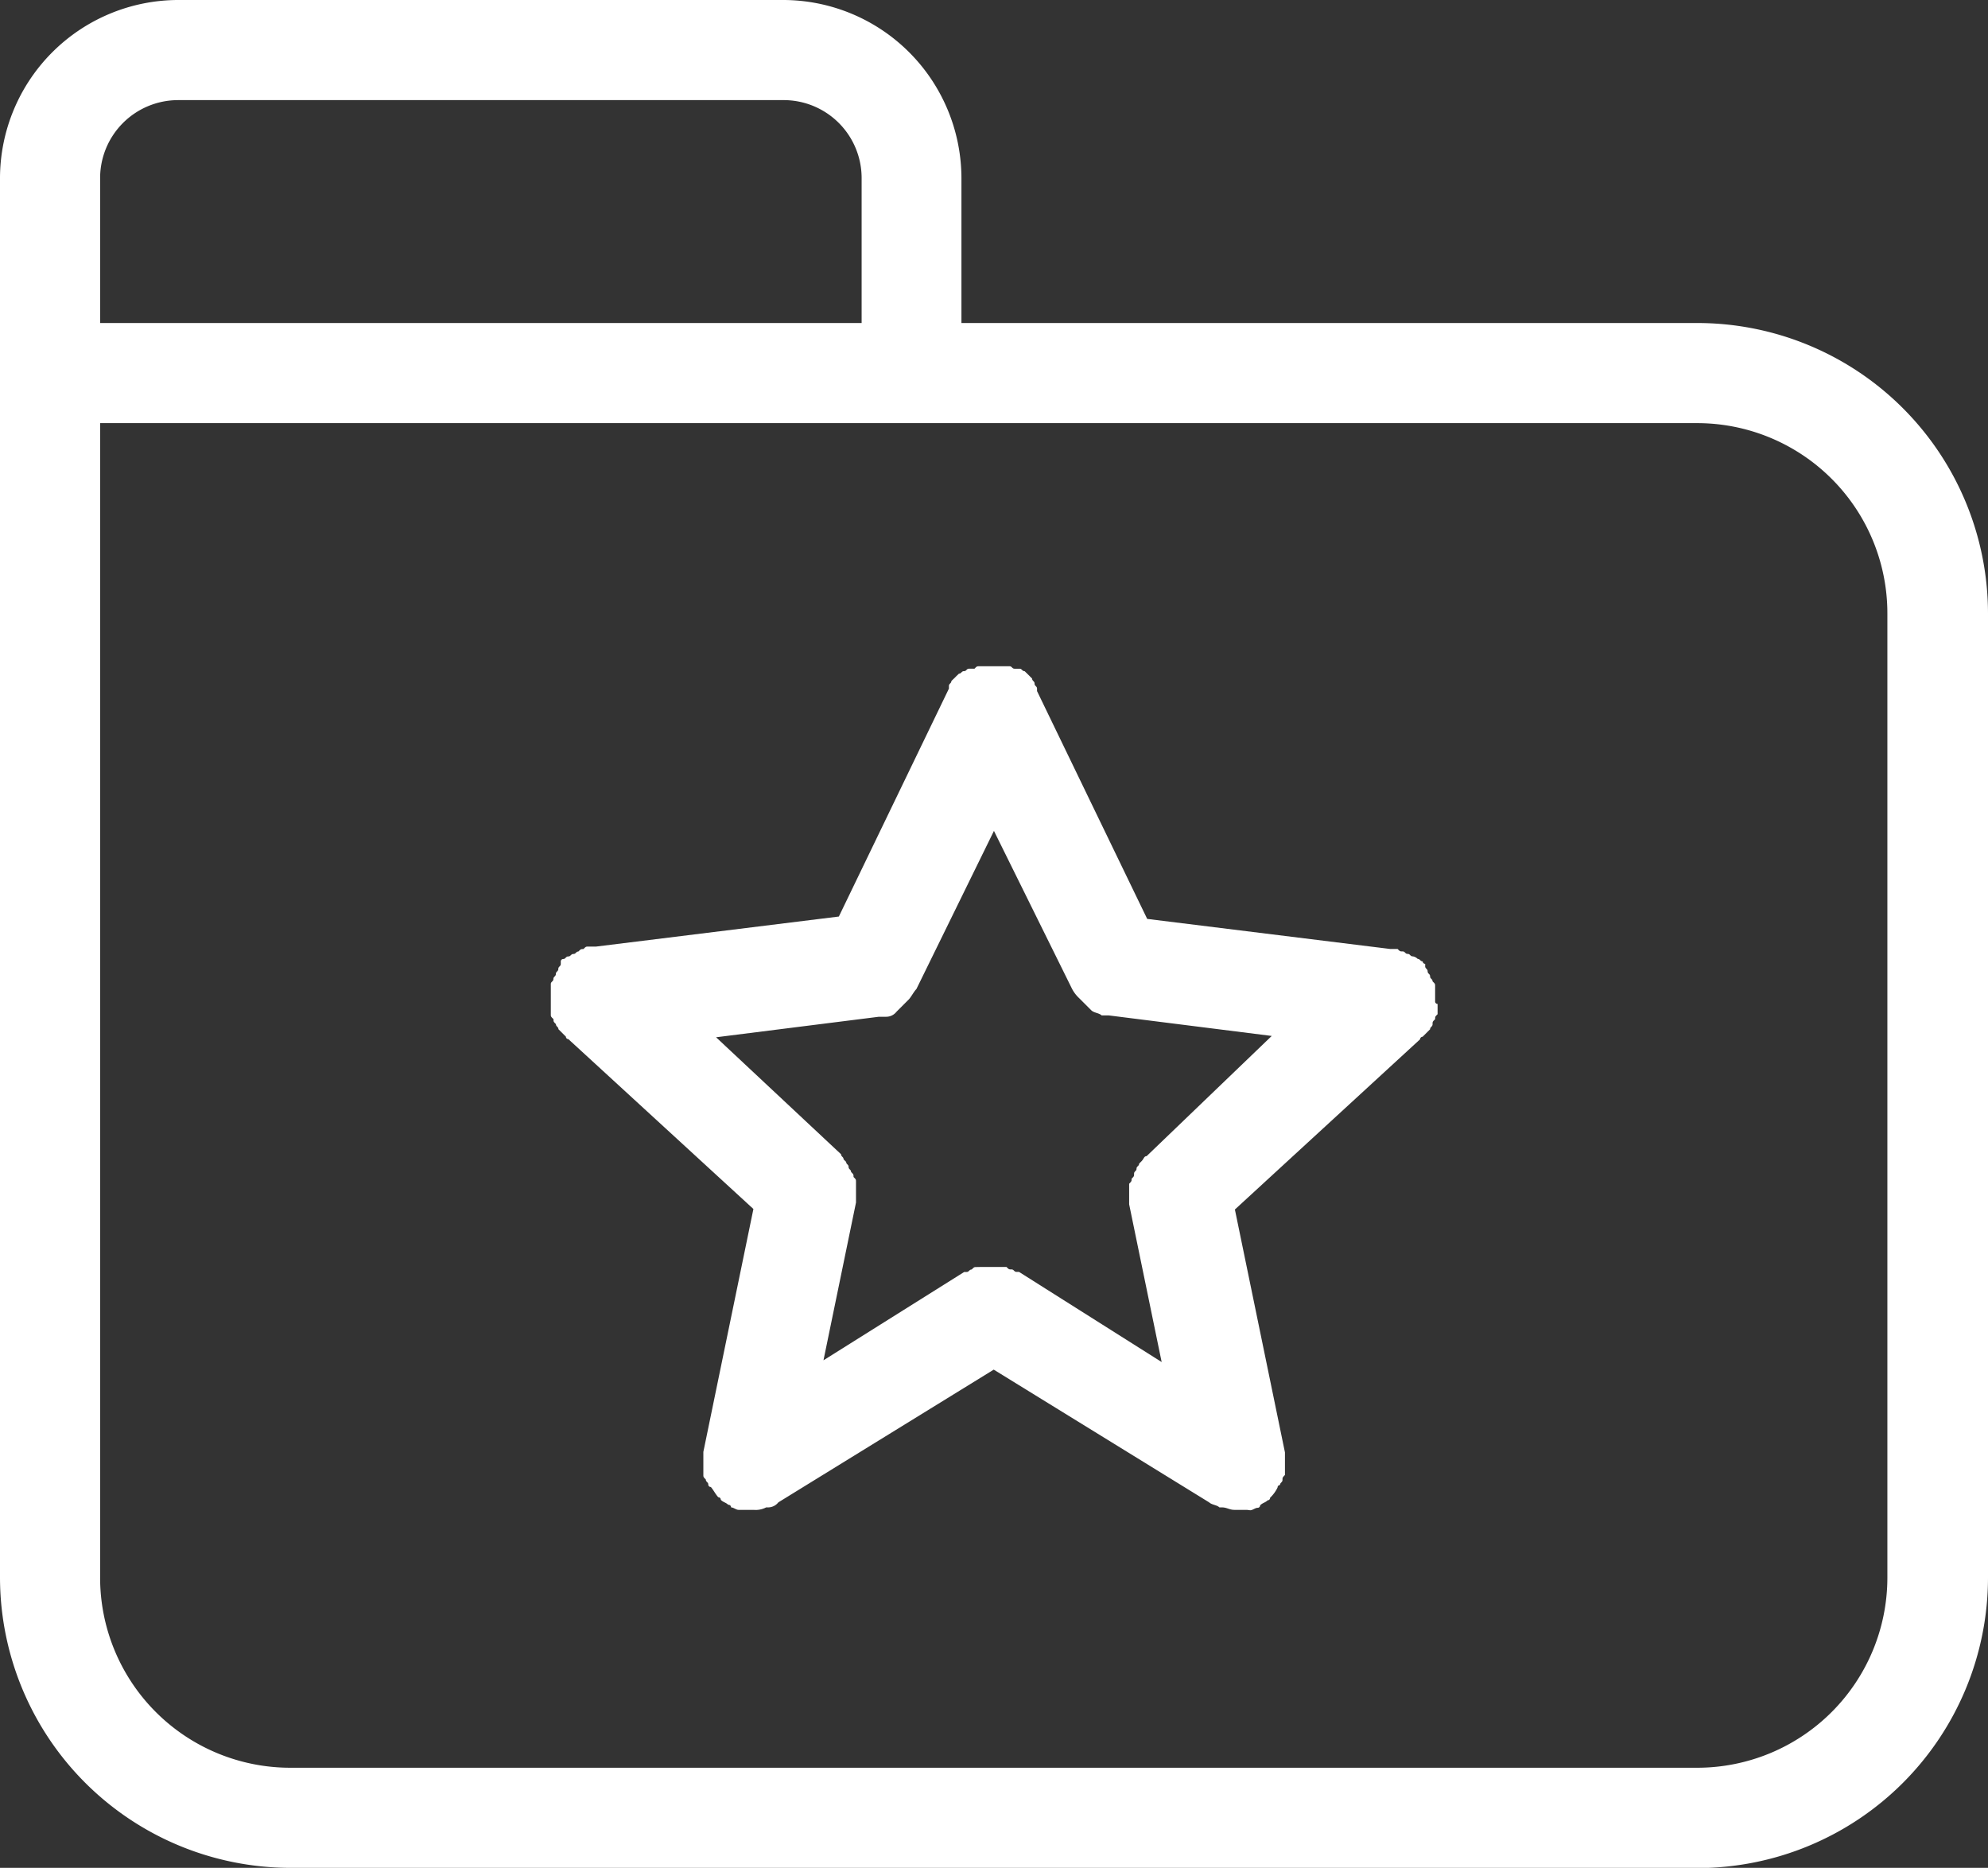 <svg xmlns="http://www.w3.org/2000/svg" width="19.381" height="18.209">
    <rect width="100%" height="100%" fill="#333333" stroke="none"/>
    <path data-name="Path 20720" d="M2.831 18.209A2.834 2.834 0 0 1 0 15.378V1.733A1.74 1.74 0 0 1 1.733 0H7.64a1.74 1.74 0 0 1 1.733 1.733v1.416h7.176a2.834 2.834 0 0 1 2.832 2.831v9.4a2.834 2.834 0 0 1-2.831 2.831zM.976 15.378a1.854 1.854 0 0 0 1.855 1.855h13.718a1.854 1.854 0 0 0 1.851-1.855V5.98a1.854 1.854 0 0 0-1.855-1.855H.976zm0-13.645v1.416H8.4V1.733a.76.76 0 0 0-.76-.757H1.733a.761.761 0 0 0-.757.757zm11.18 12.986h-.122c-.049 0-.073-.024-.122-.024h-.024c-.024-.024-.073-.024-.1-.049l-2.1-1.294-2.1 1.294a.128.128 0 0 1-.1.049h-.019a.22.22 0 0 1-.122.024H7.2c-.024 0-.049-.024-.073-.024a.024.024 0 0 0-.027-.025c-.024-.024-.049-.024-.073-.049a.024.024 0 0 0-.024-.025c-.024-.024-.049-.073-.073-.1a.024.024 0 0 1-.025-.024c0-.024-.024-.024-.024-.049-.024-.024-.024-.024-.024-.049v-.22l.488-2.368-1.804-1.656a.024.024 0 0 1-.024-.024l-.049-.049-.024-.024c0-.024-.024-.024-.024-.049-.024-.024-.024-.024-.024-.049-.026-.025-.026-.025-.026-.049v-.293c0-.024.025-.024.025-.049s.024-.024.024-.049.024-.024.024-.049.024-.024.024-.049v-.024a.024.024 0 0 1 .024-.024c.024 0 .024-.025.049-.025s.025-.024.05-.024.025-.024.049-.024c.024-.024.024-.024.049-.024.024-.024.024-.024.049-.024h.073l2.368-.293 1.073-2.222v-.025c0-.025.024-.025.024-.049l.025-.024.024-.024.025-.024c.024 0 .024-.024.049-.024s.024-.024.049-.024H9.5c.024-.024.024-.024.049-.024h.293c.024 0 .024.024.049.024h.049c.024 0 .024.024.049.024l.025.024.024.024.024.024c0 .024.024.024.024.049s.024.025.024.049v.024l1.074 2.221 2.368.293h.073c.024.024.024.024.049.024s.024.024.049.024.025.024.049.024a.085.085 0 0 1 .049.025c.024 0 .024.024.049.024a.024.024 0 0 0 .024.024v.024c0 .024.024.024.024.049s.024.024.024.049.024.024.024.049c.025.024.025.024.025.049v.146a.024.024 0 0 0 .024.025v.1c-.024.024-.024.024-.024.049-.025.024-.025.024-.025.049s-.024.025-.024.049l-.024.024-.049.049a.024.024 0 0 0-.024.024l-1.806 1.66.488 2.368v.22c-.024.025-.024.025-.024.049s-.024.024-.024.049a.024.024 0 0 0-.024.024.337.337 0 0 1-.073.1.024.024 0 0 1-.024.025c-.024.024-.049.024-.073.049a.024.024 0 0 1-.024.024c-.024 0-.049.024-.073.024zm-2.588-2.368h.244c.024.024.024.024.049.024s.024.024.049.024h.024l1.391.879-.317-1.538v-.2c.024-.025.024-.025.024-.049.024-.024.024-.024.024-.049s.024-.024.024-.049.025-.024.025-.049l.024-.024c.024-.025.024-.049.049-.049l1.22-1.172-1.587-.2h-.071c-.024-.024-.073-.024-.1-.049l-.024-.024-.073-.073-.024-.024a.337.337 0 0 1-.073-.1L9.69 8.1l-.756 1.542c-.024.024-.049.073-.073.1l-.024.024-.073.073-.024.024a.127.127 0 0 1-.1.049h-.072l-1.587.2L8.2 11.253c0 .024.024.024.024.049l.025.025c0 .024.024.024.024.049s.024.024.024.049c.024.024.024.024.024.049.024.024.024.024.024.049v.2l-.317 1.538L9.4 12.4h.024c.024 0 .024-.024.049-.024.024-.024.024-.024.049-.024z" style="fill:#ffffff"/>
</svg>

